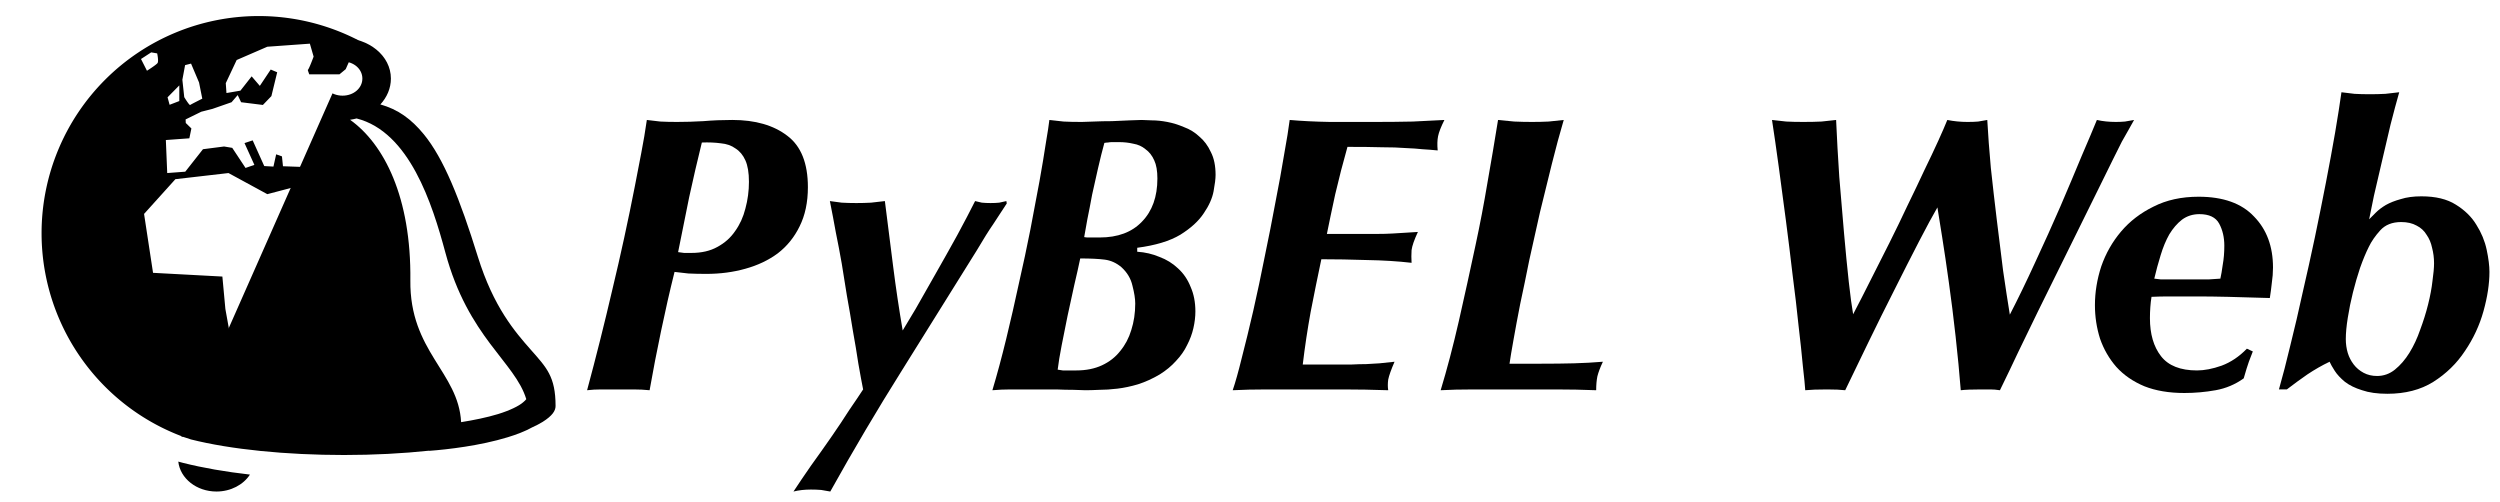 <?xml version="1.0" encoding="UTF-8" standalone="no"?>
<svg
   xmlns:dc="http://purl.org/dc/elements/1.1/"
   xmlns:cc="http://creativecommons.org/ns#"
   xmlns:rdf="http://www.w3.org/1999/02/22-rdf-syntax-ns#"
   xmlns:svg="http://www.w3.org/2000/svg"
   xmlns="http://www.w3.org/2000/svg"
   xmlns:xlink="http://www.w3.org/1999/xlink"
   xmlns:sodipodi="http://sodipodi.sourceforge.net/DTD/sodipodi-0.dtd"
   xmlns:inkscape="http://www.inkscape.org/namespaces/inkscape"
   viewBox="0 0 1895.34 360.751"
   id="svg3350"
   version="1.1"
   inkscape:version="0.91 r13725"
   sodipodi:docname="PyBELweb-paths.svg"
   width="1895.34"
   height="380.645"
   inkscape:export-filename="PyBEL-logotype-100.png"
   inkscape:export-xdpi="24.947956"
   inkscape:export-ydpi="24.947956">
  <defs
     id="defs3358">
    <clipPath
       clipPathUnits="userSpaceOnUse"
       id="clipPath3412">
      <use
         x="0"
         y="0"
         xlink:href="#path3354"
         id="use3414"
         width="100%"
         height="100%"
         transform="translate(-21.797,0)" />
    </clipPath>
    <clipPath
       clipPathUnits="userSpaceOnUse"
       id="clipPath3500">
      <use
         x="0"
         y="0"
         xlink:href="#path3354"
         id="use3502"
         width="100%"
         height="100%"
         transform="translate(12,0)" />
    </clipPath>
    <clipPath
       clipPathUnits="userSpaceOnUse"
       id="clipPath4931">
      <path
         inkscape:connector-curvature="0"
         id="path4933"
         d="M 187.383,-11.894 17.678,372.065 345.068,314.082 281.428,10.026 Z"
         style="fill:none;fill-rule:evenodd;stroke:#000000;stroke-width:1px;stroke-linecap:butt;stroke-linejoin:miter;stroke-opacity:1" />
    </clipPath>
    <clipPath
       clipPathUnits="userSpaceOnUse"
       id="clipPath4935">
      <path
         style="fill:none;fill-rule:evenodd;stroke:#000000;stroke-width:1.36px;stroke-linecap:butt;stroke-linejoin:miter;stroke-opacity:1"
         d="M 372.431,26.324 141.615,548.546 -4.568,249.447 86.796,31.133 Z"
         id="path4937"
         inkscape:connector-curvature="0"
         sodipodi:nodetypes="ccccc" />
    </clipPath>
  </defs>
  <sodipodi:namedview
     pagecolor="#ffffff"
     bordercolor="#666666"
     borderopacity="1"
     objecttolerance="10"
     gridtolerance="10"
     guidetolerance="10"
     inkscape:pageopacity="0"
     inkscape:pageshadow="2"
     inkscape:window-width="1440"
     inkscape:window-height="772"
     id="namedview3356"
     showgrid="false"
     fit-margin-top="8"
     fit-margin-left="8"
     fit-margin-right="8"
     fit-margin-bottom="8"
     inkscape:zoom="0.5"
     inkscape:cx="927.10568"
     inkscape:cy="362.63008"
     inkscape:window-x="0"
     inkscape:window-y="0"
     inkscape:window-maximized="0"
     inkscape:current-layer="svg3350"
     showguides="false" />
  <g
     style="font-style:normal;font-weight:normal;font-size:120px;line-height:125%;font-family:sans-serif;letter-spacing:0px;word-spacing:0px;fill-opacity:1;stroke:none;stroke-width:1px;stroke-linecap:butt;stroke-linejoin:miter;stroke-opacity:1"
     id="text3464">
    <path
       d="m 567.795,127.798 q 0,-10.2 -2.7,-16.2 -2.7,-6 -7.5,-9 -4.5,-3.3 -11.1,-3.9 -6.6,-0.9 -14.4,-0.6 -5.1,20.7 -9.6,41.4 -4.2,20.7 -8.4,41.7 2.4,0.3 4.5,0.6 2.4,0 5.7,0 11.4,0 19.5,-4.5 8.4,-4.5 13.5,-12 5.4,-7.5 7.8,-17.1 2.7,-9.9 2.7,-20.4 z m -56.4,68.4 q -5.4,21.6 -10.2,44.7 -4.8,22.8 -8.7,45 -6,-0.6 -12,-0.6 -5.7,0 -11.7,0 -7.5,0 -13.2,0 -5.4,0 -10.5,0.6 10.2,-37.8 19.2,-76.5 9.3,-38.7 17.1,-78.6 2.4,-12.6 4.8,-24.9 2.4,-12.3 4.2,-24.9 4.8,0.6 10.2,1.2 5.7,0.3 12.6,0.3 9.6,0 20.1,-0.6 10.5,-0.9 21.9,-0.9 26.1,0 41.7,12 15.6,11.7 15.6,39 0,17.1 -6.3,29.7 -6,12.3 -16.5,20.4 -10.5,7.8 -24.6,11.7 -13.8,3.9 -29.7,3.9 -7.2,0 -13.5,-0.3 -6,-0.6 -10.5,-1.2 z"
       style="font-style:italic;font-variant:normal;font-weight:bold;font-stretch:normal;font-size:300px;font-family:Optima;-inkscape-font-specification:'Optima Bold Italic'"
       id="path3394" />
    <path
       d="m 763.261,144.298 q -2.7,4.2 -5.1,7.8 -2.4,3.6 -5.1,7.8 -2.7,3.9 -5.7,8.7 -3,4.8 -6.9,11.4 -28.8,46.2 -56.7,90.9 -27.9,44.4 -54.3,91.8 -3.3,-0.6 -6.9,-1.2 -3.6,-0.3 -7.8,-0.3 -7.2,0 -13.2,1.5 5.7,-8.7 13.2,-19.5 7.8,-10.8 15.3,-21.6 7.5,-10.8 13.8,-20.7 6.6,-9.6 10.5,-15.6 -1.5,-7.5 -3.6,-19.5 -1.8,-12 -4.2,-25.2 -2.1,-13.2 -4.5,-26.4 -2.1,-13.5 -3.9,-24.3 -2.1,-12 -4.5,-23.7 -2.1,-11.7 -4.5,-23.7 4.2,0.6 9,1.2 5.1,0.3 11.1,0.3 5.7,0 11.1,-0.3 5.7,-0.6 10.5,-1.2 3.3,26.1 6.3,49.8 3,23.7 7.2,48.3 3,-4.8 9.9,-16.5 6.9,-12 15,-26.4 8.4,-14.7 16.5,-29.4 8.1,-15 13.5,-25.8 2.4,0.6 5.1,1.2 3,0.3 6.6,0.3 3.9,0 6.6,-0.3 3,-0.6 5.4,-1.2 l 0.3,1.8 0,0 z"
       style="font-style:italic;font-variant:normal;font-weight:bold;font-stretch:normal;font-size:300px;font-family:Optima;-inkscape-font-specification:'Optima Bold Italic'"
       id="path3396" />
    <path
       d="m 860.661,220.198 q 0,-5.4 -2.1,-13.5 -1.8,-8.1 -8.4,-14.1 -5.7,-4.8 -12.6,-5.7 -6.9,-0.9 -18.6,-0.9 -1.8,8.7 -4.5,20.1 -2.4,11.4 -5.1,23.4 -2.4,11.7 -4.5,22.5 -2.1,10.8 -3,18.3 2.1,0.3 3.9,0.6 2.1,0 3.6,0 l 6.6,0 q 11.1,0 19.5,-3.9 8.4,-3.9 13.8,-10.8 5.7,-6.9 8.4,-15.9 3,-9.3 3,-20.1 z m 16.8,-94.8 q 0,-8.7 -2.4,-13.8 -2.4,-5.4 -6.6,-8.4 -3.9,-3.3 -9.3,-4.2 -5.1,-1.2 -10.8,-1.2 l -5.4,0 q -1.5,0 -3,0.3 -1.2,0 -2.7,0.3 -2.4,8.7 -4.8,19.2 -2.4,10.2 -4.5,20.1 -1.8,9.9 -3.6,18.6 -1.5,8.4 -2.4,13.5 1.5,0.3 2.7,0.3 1.5,0 3,0 l 6,0 q 20.7,0 32.1,-12 11.7,-12 11.7,-32.7 z m -15.3,55.5 q 9,0.6 16.8,3.9 8.1,3 14.1,8.7 6.3,5.7 9.6,14.1 3.6,8.1 3.6,18.6 0,6 -1.5,12.6 -1.5,6.6 -4.8,12.9 -3,6.3 -8.4,12 -5.1,5.7 -12.3,10.2 -8.1,4.8 -16.5,7.5 -8.1,2.4 -15.6,3.3 -7.5,0.9 -13.8,0.9 -6.3,0.3 -10.5,0.3 -2.7,0 -9,-0.3 -6,0 -12.9,-0.3 -6.9,0 -12.9,0 -6,0 -8.4,0 -6.9,0 -13.8,0 -6.6,0 -13.5,0.6 5.4,-18 10.5,-39 5.1,-21 9.6,-42 4.8,-21 8.7,-40.8 3.9,-20.1 6.9,-36.6 3,-16.8 4.8,-28.8 2.1,-12.3 2.7,-17.7 5.4,0.6 10.8,1.2 5.4,0.3 13.8,0.3 2.7,0 9,-0.3 6.6,-0.3 13.8,-0.3 7.2,-0.3 13.5,-0.6 6.6,-0.3 9,-0.3 2.7,0 7.8,0.3 5.4,0 11.7,1.2 6.3,1.2 12.6,3.9 6.6,2.4 11.7,7.2 5.4,4.5 8.7,11.7 3.6,6.9 3.6,17.4 0,4.2 -1.5,12.3 -1.5,8.1 -7.5,16.8 -5.7,8.7 -17.7,16.2 -12,7.2 -32.7,9.9 l 0,3 z"
       style="font-style:italic;font-variant:normal;font-weight:bold;font-stretch:normal;font-size:300px;font-family:Optima;-inkscape-font-specification:'Optima Bold Italic'"
       id="path3398" />
    <path
       d="m 977.759,80.998 q 13.5,1.2 30.6,1.5 17.4,0 33.6,0 15.6,0 29.1,-0.3 13.8,-0.6 24,-1.2 -3.9,7.8 -4.8,12.3 -0.9,4.5 -0.3,10.8 -6,-0.6 -11.4,-0.9 -5.4,-0.6 -12.9,-0.9 -7.5,-0.6 -18,-0.6 -10.2,-0.3 -26.1,-0.3 -5.1,18 -9.3,36 -3.9,18 -6.3,30 l 24.3,0 q 7.8,0 13.8,0 6.3,0 11.4,-0.3 5.1,-0.3 9.9,-0.6 4.8,-0.3 9.6,-0.6 -4.2,9 -4.8,13.8 -0.3,4.8 0,9.6 -15.6,-1.8 -33.9,-2.1 -18.3,-0.6 -34.5,-0.6 -4.2,19.8 -8.1,39.9 -3.6,19.8 -6,39.9 l 24,0 q 7.5,0 13.2,0 5.7,-0.3 10.8,-0.3 5.1,-0.3 10.2,-0.6 5.1,-0.6 11.4,-1.2 -3.9,9 -4.8,13.5 -0.6,4.5 0,8.1 -18,-0.6 -33.6,-0.6 -15.3,0 -28.8,0 -16.2,0 -30,0 -13.5,0 -25.5,0.6 3,-8.7 6.9,-24.6 4.2,-16.2 8.7,-35.7 4.5,-19.8 8.7,-41.1 4.5,-21.6 8.1,-41.1 3.9,-19.8 6.6,-36.3 3,-16.5 4.2,-26.1 z"
       style="font-style:italic;font-variant:normal;font-weight:bold;font-stretch:normal;font-size:300px;font-family:Optima;-inkscape-font-specification:'Optima Bold Italic'"
       id="path3400" />
    <path
       d="m 1135.719,80.998 q 5.7,0.6 12.3,1.2 6.6,0.3 13.5,0.3 6.6,0 12.6,-0.3 6.3,-0.6 11.4,-1.2 -4.5,15.3 -9,33.3 -4.5,18 -9,36.6 -4.2,18.3 -8.1,36.3 -3.6,18 -6.9,33.3 -3,15.3 -5.1,27.3 -2.1,11.7 -3,18 l 22.8,0 q 15.3,0 26.1,-0.3 11.1,-0.3 21.9,-1.2 -3,6.3 -4.2,11.1 -0.9,4.5 -0.9,10.5 -15.3,-0.6 -30.6,-0.6 -15.3,0 -30.6,0 -16.5,0 -31.5,0 -14.7,0 -25.2,0.6 7.2,-23.7 13.8,-52.5 6.6,-29.1 12.6,-57.3 5.1,-23.7 9,-47.1 4.2,-23.7 8.1,-48 z"
       style="font-style:italic;font-variant:normal;font-weight:bold;font-stretch:normal;font-size:300px;font-family:Optima;-inkscape-font-specification:'Optima Bold Italic'"
       id="path3402" />
    <path
       d="m 1343.422,80.998 q 5.4,0.6 10.8,1.2 5.4,0.3 12.9,0.3 7.8,0 13.8,-0.3 6.3,-0.6 11.1,-1.2 0.9,20.7 2.4,43.2 1.8,22.2 3.6,42.6 1.8,20.4 3.6,36.9 1.8,16.2 3.3,24.6 6.3,-12 13.2,-25.8 7.2,-14.1 14.4,-28.5 7.2,-14.4 13.8,-28.5 6.9,-14.1 12.6,-26.4 6,-12.3 10.5,-22.2 4.5,-9.9 6.9,-15.9 7.5,1.5 15.3,1.5 4.8,0 8.1,-0.3 3.6,-0.6 6.9,-1.2 0.9,16.5 2.7,36.3 2.1,19.5 4.5,39.3 2.4,19.8 4.8,38.7 2.7,18.6 5.1,33.3 9.3,-18 19.2,-39.6 10.2,-21.9 19.2,-42.6 9,-21 16.2,-38.4 7.5,-17.4 11.4,-27 6.6,1.5 14.4,1.5 3.6,0 6.9,-0.3 3.6,-0.6 6.9,-1.2 -2.1,3.6 -4.2,7.5 -2.1,3.6 -5.1,9 -2.7,5.4 -6.6,13.2 -3.9,7.8 -9.6,19.5 -12,24.3 -23.7,48 -11.7,23.7 -23.7,48 -7.5,15.3 -14.7,30.3 -6.9,14.7 -14.1,29.4 -3.9,-0.6 -7.2,-0.6 -3,0 -7.2,0 -10.2,0 -15.3,0.6 -1.5,-19.2 -3.9,-40.8 -2.4,-21.6 -5.1,-40.8 -2.7,-19.5 -5.1,-34.5 -2.4,-15.3 -3.6,-22.5 -5.4,9.3 -14.1,26.1 -8.7,16.8 -18.6,36.6 -9.9,19.5 -19.8,39.9 -9.9,20.4 -17.4,36 -5.1,-0.6 -13.8,-0.6 -10.5,0 -16.5,0.6 -0.3,-5.1 -1.8,-18.3 -1.2,-13.2 -3.3,-30.9 -1.8,-17.7 -4.5,-38.4 -2.4,-20.7 -5.1,-41.4 -2.7,-21 -5.4,-40.5 -2.7,-19.8 -5.1,-35.4 z"
       style="letter-spacing:-5px"
       id="path3404" />
    <path
       d="m 1686.34,176.398 q 0,-9.6 -3.9,-16.8 -3.9,-7.2 -15,-7.2 -7.5,0 -13.2,4.2 -5.4,4.2 -9.6,11.1 -3.9,6.9 -6.6,15.9 -2.7,8.7 -4.8,17.7 2.4,0.3 5.1,0.6 2.7,0 5.1,0 l 11.1,0 12.3,0 q 3.3,0 7.5,0 4.2,-0.3 9,-0.6 0.9,-3.9 1.8,-10.5 1.2,-6.6 1.2,-14.4 z m 21.6,80.1 q -1.5,3.6 -3,7.8 -1.5,4.2 -3.9,12.6 -9.6,6.9 -21.3,9 -11.7,2.1 -23.7,2.1 -17.4,0 -30.3,-5.1 -12.9,-5.4 -21.3,-14.7 -8.1,-9.3 -12.3,-21.3 -3.9,-12.3 -3.9,-25.5 0,-14.7 4.8,-29.4 5.1,-14.7 15,-26.4 9.9,-11.7 24.6,-18.9 14.7,-7.5 34.2,-7.5 27.9,0 42,15 14.4,14.7 14.4,38.7 0,5.7 -0.9,11.7 -0.6,5.7 -1.5,11.4 -18.9,-0.6 -31.8,-0.9 -12.9,-0.3 -22.8,-0.3 l -13.8,0 q -3.9,0 -9.3,0 -5.1,0 -12,0.3 -0.6,3.6 -0.9,7.8 -0.3,4.2 -0.3,8.4 0,18 8.4,28.8 8.4,10.8 27.3,10.8 8.4,0 18.6,-3.6 10.5,-3.9 19.2,-12.9 l 4.5,2.1 z"
       style="font-style:italic;font-variant:normal;font-weight:bold;font-stretch:normal;font-size:300px;font-family:Optima;-inkscape-font-specification:'Optima Bold Italic'"
       id="path3406" />
    <path
       d="m 1778.439,247.198 q 0,5.4 1.5,10.5 1.5,4.8 4.5,8.7 3,3.9 7.5,6.3 4.5,2.4 10.2,2.4 7.5,0 13.5,-4.8 6.3,-5.1 11.1,-12.9 4.8,-7.8 8.1,-17.4 3.6,-9.6 6,-19.2 2.4,-9.6 3.3,-17.7 1.2,-8.4 1.2,-13.5 0,-6 -1.5,-11.7 -1.2,-5.7 -4.2,-9.9 -2.7,-4.5 -7.5,-6.9 -4.8,-2.7 -11.7,-2.7 -10.2,0 -15.9,6.3 -5.7,6.3 -8.7,12.6 -3.3,6.6 -6.6,15.9 -3,9 -5.4,18.6 -2.4,9.6 -3.9,19.2 -1.5,9.3 -1.5,16.2 z m -50.7,38.1 q 4.2,-14.7 8.7,-33.6 4.8,-19.2 9.3,-39.9 4.8,-20.7 9.3,-42 4.5,-21.6 8.4,-41.7 3.9,-20.1 6.9,-37.5 3,-17.7 4.8,-30.6 4.8,0.6 9.9,1.2 5.1,0.3 11.7,0.3 6,0 11.7,-0.3 6,-0.6 10.5,-1.2 -3,10.5 -6.6,24.6 -3.3,14.1 -6.6,28.2 -3.3,13.8 -6,25.8 -2.4,11.7 -3.6,17.7 2.1,-2.1 5.1,-5.1 3,-3 7.5,-5.7 4.8,-2.7 11.4,-4.5 6.6,-2.1 15.6,-2.1 16.2,0 26.1,6.3 10.2,6.3 15.6,15.3 5.7,9 7.8,18.9 2.1,9.9 2.1,16.8 0,13.5 -4.5,29.7 -4.5,16.2 -14.1,30.3 -9.3,14.1 -24,23.4 -14.4,9 -34.8,9 -11.4,0 -19.2,-2.7 -7.8,-2.4 -12.9,-6.3 -5.1,-4.2 -7.8,-8.4 -2.7,-4.2 -3.9,-6.9 -8.7,4.2 -16.8,9.6 -7.8,5.4 -15.6,11.4 l -6,0 z"
       style="font-style:italic;font-variant:normal;font-weight:bold;font-stretch:normal;font-size:300px;font-family:Optima;-inkscape-font-specification:'Optima Bold Italic'"
       id="path3408" />
  </g>
  <g
     id="g4939"
     transform="translate(92.444,9.947)">
    <path
       clip-path="url(#clipPath4931)"
       sodipodi:nodetypes="cccccccccsccccccccccccccsscccccccccccccccccc"
       style="fill:#000000"
       inkscape:connector-curvature="0"
       id="path3354"
       d="m 167.237,8.001 c -20.11,-0.003 -36.64,14.28 -36.635,31.656 0,7.617 3.163,14.64 8.425,20.125 -12.487,3.876 -22.038,10.963 -31.138,22.06 -15.111,18.43 -27.413,49.03 -40.975,92.782 -11.87,38.29 -28.174,57.012 -40.108,70.563 -11.932,13.55 -18.808,20.325 -18.806,42.688 0.002,3.5 2.286,7.314 9.767,12.03 7.48,4.717 19.797,8.487 34.609,13.365 30.153,7.612 72.263,11.785 116.018,11.793 22.433,0.004 44.403,-1.15 64.553,-3.28 l 0,0.124 c 14.038,-1.043 38.575,-3.898 59.421,-10.28 6.706,-2.055 13.054,-4.422 18.661,-7.533 3.023,-1.376 5.725,-2.747 7.956,-4.155 7.474,-4.714 9.765,-8.523 9.765,-12.03 -0.005,-22.363 -6.868,-29.135 -18.806,-42.69 -11.939,-13.553 -28.261,-32.27 -40.144,-70.56 -13.577,-43.757 -25.857,-74.35 -40.975,-92.782 -9.519,-11.607 -19.552,-18.836 -32.911,-22.594 4.988,-5.41 7.995,-12.24 7.992,-19.626 -0.002,-17.377 -16.914,-30.77 -36.848,-30.773 z m 0,18.687 c 8.423,0 15.045,5.694 15.045,12.97 0,7.272 -6.622,12.97 -15.045,12.968 -8.423,-0.002 -15.008,-5.696 -15.01,-12.97 0,-7.273 6.588,-12.97 15.01,-12.968 z m 10.67,43.22 c 40.061,10.188 57.355,64.686 67.266,101.56 17.348,64.56 52.832,82.98 61.371,111.25 -0.378,0.633 -1.16,1.286 -2.423,2.408 -3.084,2.74 -10.203,6.216 -18.986,8.906 -8.525,2.61 -18.517,4.614 -27.992,6.124 -2.002,-38.024 -39.076,-53.55 -38.48,-107.47 0.698,-63.043 -19.894,-103.352 -45.713,-121.78 1.699,-0.233 3.34,-0.57 4.955,-1 z M 42.719,330.063 c 1.41,12.736 13.823,22.686 28.932,22.688 10.904,0 20.417,-5.173 25.391,-12.844 -18.5,-2.11 -35.671,-5.08 -50.705,-8.875 -1.227,-0.31 -2.419,-0.65 -3.617,-0.97 z" />
    <g
       clip-path="url(#clipPath4935)"
       style="fill:#000000"
       transform="matrix(0.735,0,0,0.735,-84.444,-31.249)"
       id="g4887">
      <path
         style="opacity:0;fill:#000000"
         inkscape:connector-curvature="0"
         d="m 0,0 512,0 0,512 -512,0 z"
         id="path4875" />
      <g
         style="fill:#000000"
         class=""
         id="g4877">
        <path
           style="fill:#000000"
           inkscape:connector-curvature="0"
           d="M 256,32 A 224,224 0 0 0 32,256 224,224 0 0 0 256,480 224,224 0 0 0 479.672,262.55 c -15.468,4.148 -0.306,0.22 -16.467,4.51 -9.1,-2.965 -28.42,10.264 -29.197,10.264 -1.756,0 -14.65,-49.66 -14.65,-49.66 L 381.08,208 368,208 l -1.316,6.32 30.2,28.444 -47.76,20.718 -35.466,-49.162 -5.24,2.328 11.21,36.3 42.84,23.177 -42.84,50.568 1.403,35.82 -31.276,67.182 -52.168,-6.716 -16,-88.843 -3.094,-33.43 -71.517,-3.838 -9.258,-60.77 32.314,-35.827 54.782,-6.32 40.034,21.772 36.93,-9.72 c -1.112,-18.374 0.05,-12.54 -1.112,-18.374 l -19.666,-0.7 -1.053,-10.184 -5.97,-2.107 -2.81,12.64 -9.48,-0.526 -11.94,-26.514 -8.43,2.81 10.185,22.475 -9.13,3.16 -13.694,-20.718 -8.428,-1.406 -21.773,2.81 -18.26,23.177 -18.613,1.406 -1.405,-34.064 24.23,-1.757 2.108,-10.184 -5.795,-5.618 -0.174,-3.69 16.182,-7.94 11.56,-2.944 19.665,-6.848 6.32,-7.375 3.512,7.375 22.474,2.81 8.78,-9.13 5.97,-24.582 -6.673,-2.81 -11.238,16.857 -8.43,-9.834 -11.586,14.75 -14.4,2.458 -0.7,-10.184 11.236,-23.88 31.606,-13.694 43.894,-3.16 3.864,13.344 c 0,0 -4.916,13.344 -5.97,13.695 -0.138,0.045 0.428,1.754 1.464,4.565 l 31.195,0 14.047,-11.59 29.484,-9.138 A 224,224 0 0 0 256,32 Z m -110.902,37.465 6.144,1.053 c 0,0 1.756,8.076 0.352,10.007 -1.405,1.932 -10.885,7.903 -10.885,7.903 l -6.148,-12.115 10.536,-6.848 z m 41.086,11.588 8.252,19.49 3.337,16.68 c 0,0 -11.588,5.793 -12.466,6.496 -0.878,0.7 -6.147,-8.077 -6.147,-8.077 l -1.93,-17.91 2.81,-15.1 6.144,-1.58 z m -12.116,22.474 0,16.155 -10.007,3.86 -2.107,-7.724 12.115,-12.29 z m 189.104,238.618 -7.365,61.798 -16.164,3.166 c 0,0 4.868,-50.492 7.326,-53.3 l 16.202,-11.665 z"
           id="path4879" />
      </g>
    </g>
  </g>
</svg>
